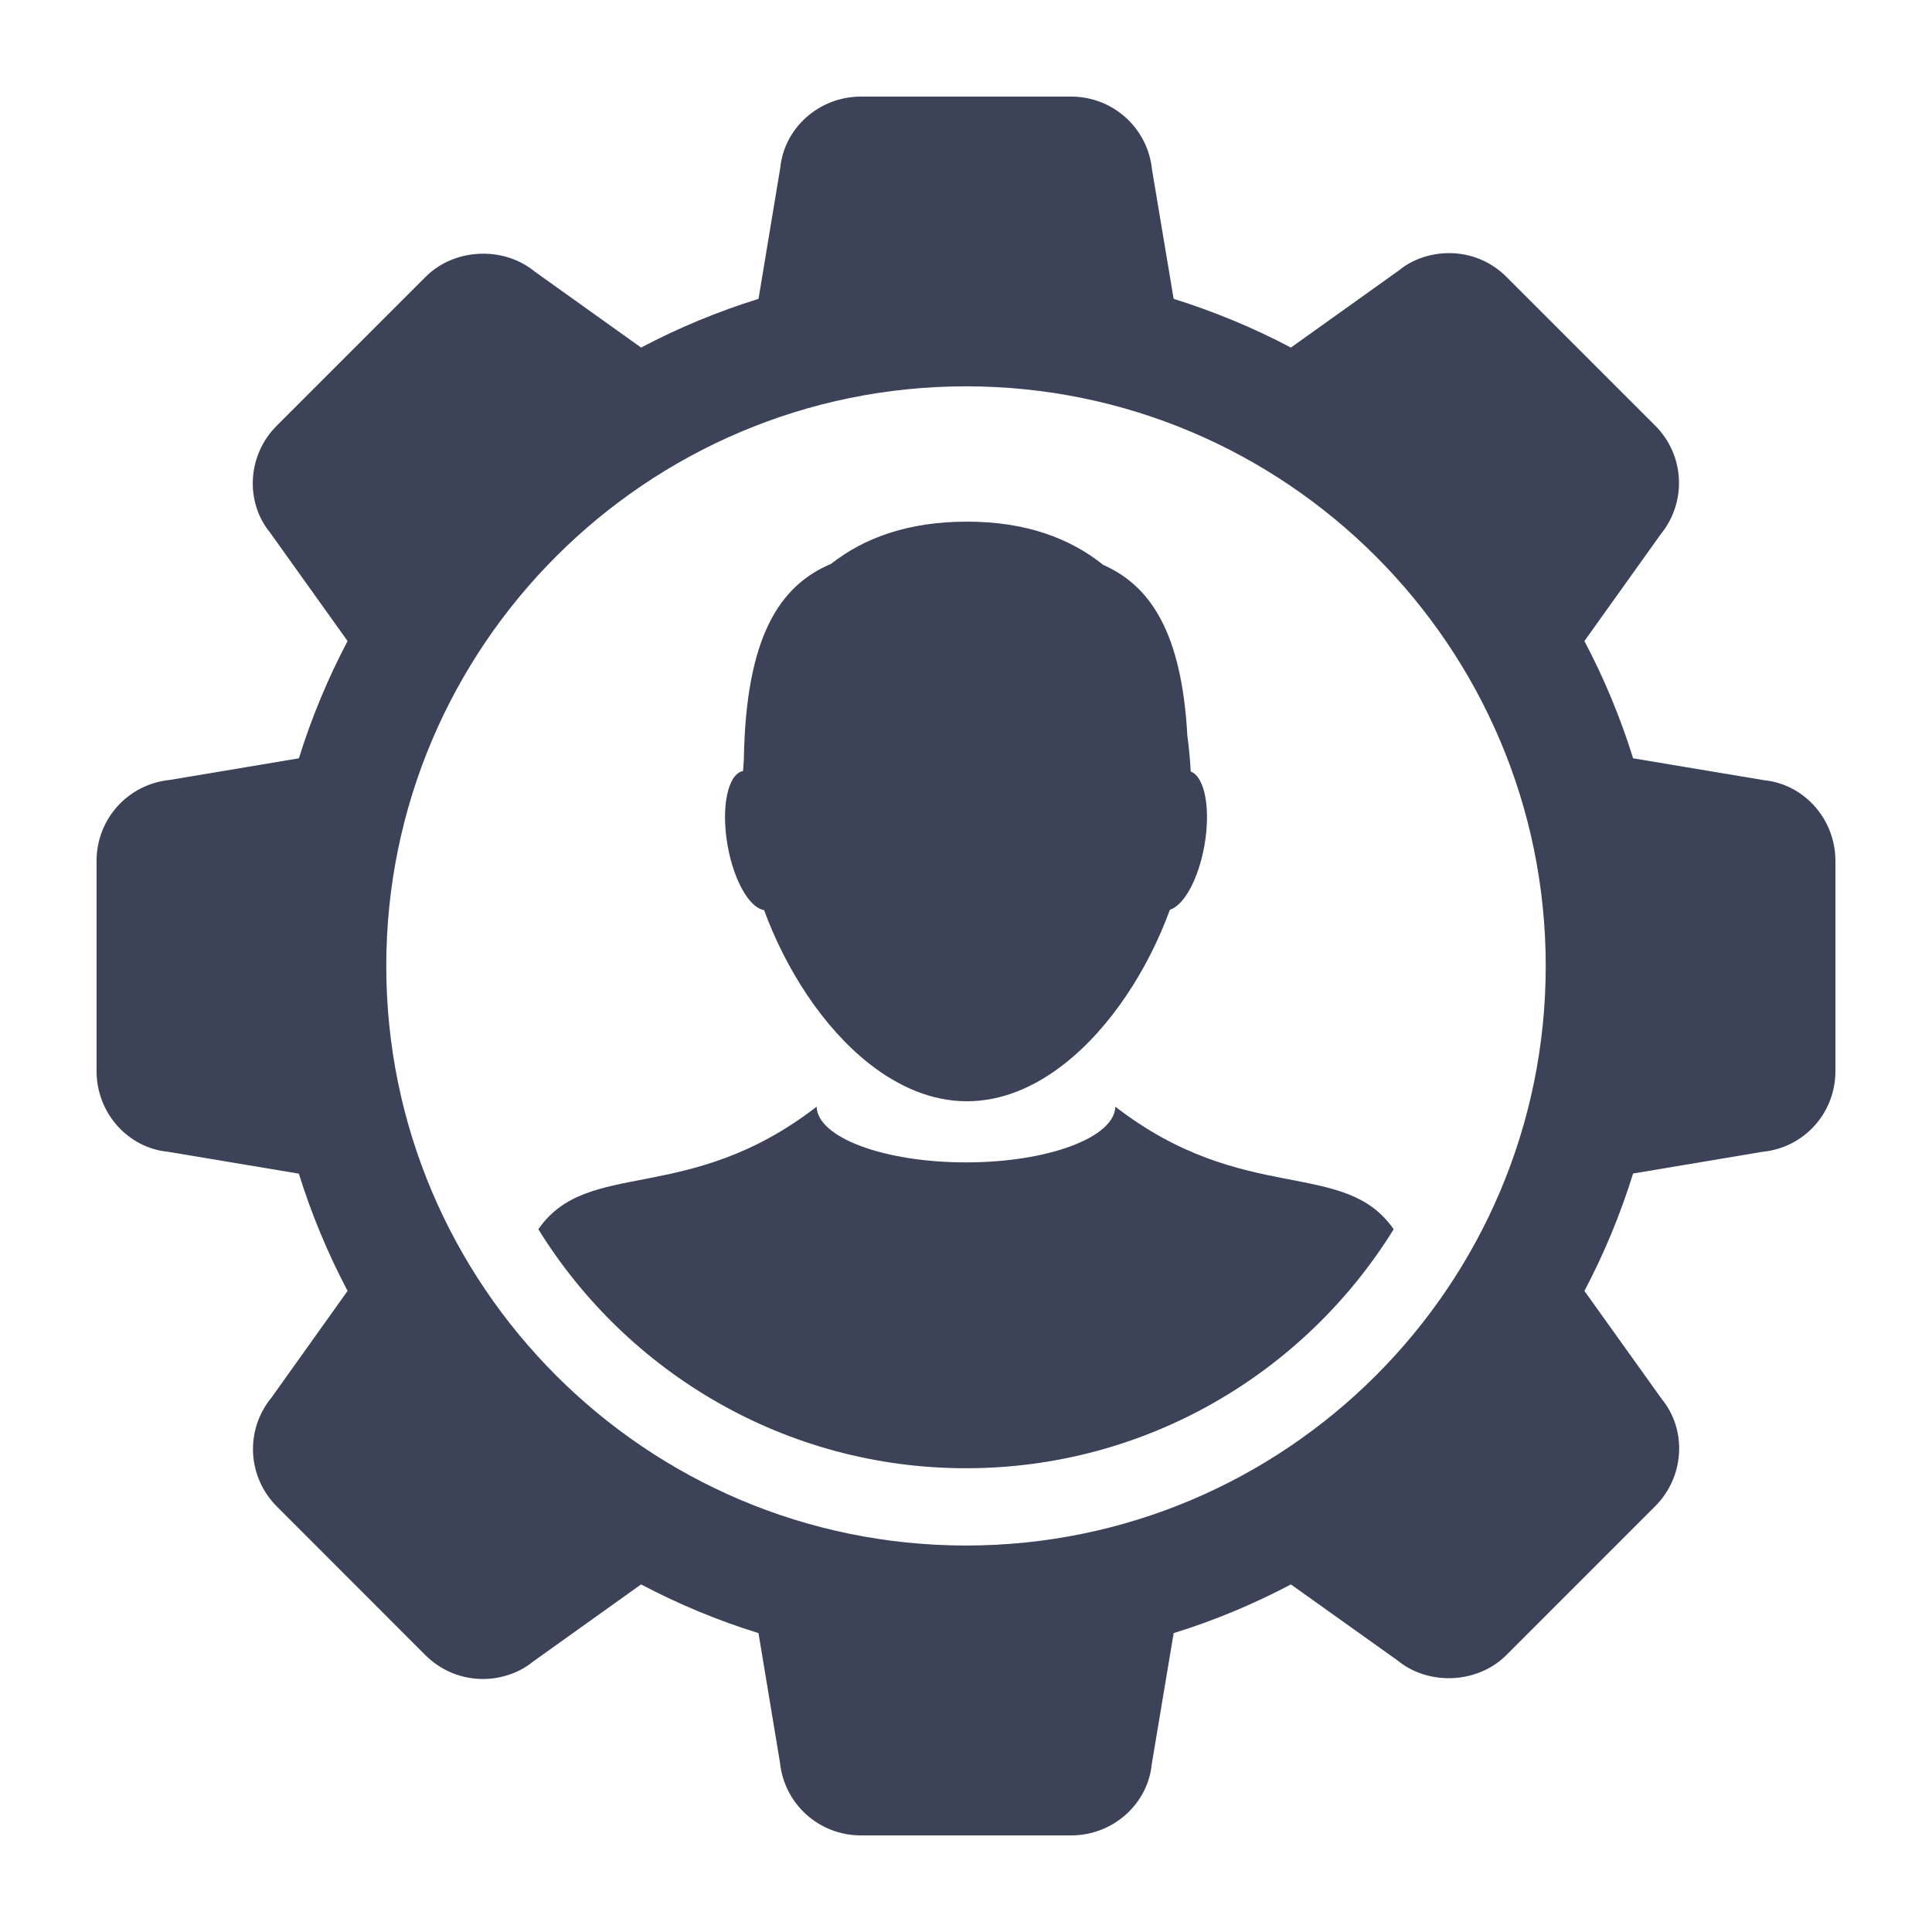 <svg width="100" height="100" xmlns="http://www.w3.org/2000/svg">

 <g>
  <title>background</title>
  <rect fill="none" id="canvas_background" height="402" width="582" y="-1" x="-1"/>
 </g>
 <g>
  <title>Layer 1</title>
  <path id="svg_2" fill="none" d="m50,19.997c-16.545,0 -30.007,13.456 -30.007,30.003c0,16.549 13.462,29.997 30.007,29.997s30.007,-13.448 30.007,-29.997c0,-16.548 -13.462,-30.003 -30.007,-30.003zm-11.539,19.907c0.012,-0.2 0.025,-0.399 0.041,-0.601c0.1,-6.331 1.846,-8.999 4.515,-10.119c1.708,-1.346 3.995,-2.184 7.031,-2.184c3.044,0 5.338,0.859 7.055,2.237c2.422,1.07 4.061,3.469 4.354,8.835c0.085,0.622 0.143,1.245 0.176,1.861c0.727,0.271 1.043,1.927 0.709,3.825c-0.309,1.745 -1.064,3.111 -1.785,3.326c-1.139,3.109 -3.075,6.108 -5.463,7.98c-1.526,1.196 -3.235,1.936 -5.045,1.936c-1.82,0 -3.54,-0.749 -5.074,-1.959c-2.37,-1.869 -4.293,-4.848 -5.427,-7.938c-0.75,-0.107 -1.564,-1.518 -1.887,-3.346c-0.351,-1.979 0.009,-3.697 0.8,-3.853zm33.675,23.722c-4.586,7.416 -12.792,12.37 -22.136,12.37c-9.345,0 -17.551,-4.954 -22.137,-12.371c2.569,-3.708 7.729,-1.184 14.406,-6.343c0.041,1.595 3.483,2.883 7.73,2.883c4.245,0 7.688,-1.288 7.729,-2.883c6.68,5.16 11.839,2.634 14.408,6.344z"/>
  <path fill="#3c4257" id="svg_3" d="m50,60.165c-4.247,0 -7.689,-1.288 -7.73,-2.883c-6.678,5.159 -11.837,2.635 -14.406,6.343c4.585,7.417 12.791,12.371 22.136,12.371c9.344,0 17.55,-4.954 22.136,-12.37c-2.568,-3.71 -7.728,-1.184 -14.406,-6.344c-0.042,1.595 -3.485,2.883 -7.73,2.883z"/>
  <path fill="#3c4257" id="svg_4" d="m39.547,47.104c1.134,3.09 3.057,6.068 5.427,7.938c1.534,1.21 3.254,1.959 5.074,1.959c1.81,0 3.519,-0.739 5.045,-1.936c2.388,-1.872 4.324,-4.872 5.463,-7.98c0.721,-0.215 1.477,-1.581 1.785,-3.326c0.334,-1.898 0.018,-3.554 -0.709,-3.825c-0.033,-0.616 -0.091,-1.239 -0.176,-1.861c-0.293,-5.366 -1.932,-7.765 -4.354,-8.835c-1.716,-1.379 -4.01,-2.238 -7.054,-2.238c-3.036,0 -5.323,0.838 -7.031,2.185c-2.669,1.121 -4.415,3.788 -4.515,10.119c-0.016,0.201 -0.029,0.401 -0.041,0.601c-0.791,0.156 -1.151,1.874 -0.801,3.854c0.322,1.828 1.137,3.238 1.887,3.345z"/>
  <path fill="#3c4257" id="svg_5" d="m91.312,40.384l-6.783,-1.134c-0.652,-2.1 -1.496,-4.131 -2.52,-6.069l3.943,-5.519c1.373,-1.684 1.248,-4.11 -0.283,-5.635l-7.697,-7.697c-0.791,-0.793 -1.844,-1.228 -2.971,-1.228c-0.973,0 -1.916,0.334 -2.584,0.888l-5.6,4c-1.938,-1.024 -3.979,-1.867 -6.07,-2.522l-1.118,-6.686c-0.218,-2.155 -2.019,-3.782 -4.191,-3.782l-10.876,0c-2.172,0 -3.973,1.627 -4.176,3.688l-1.125,6.78c-2.1,0.655 -4.141,1.498 -6.078,2.522l-5.52,-3.943c-0.751,-0.613 -1.7,-0.916 -2.648,-0.916c-1.097,0 -2.193,0.404 -2.987,1.199l-7.697,7.697c-1.539,1.531 -1.656,3.958 -0.342,5.555l4.002,5.599c-1.024,1.938 -1.867,3.97 -2.521,6.069l-6.688,1.12c-2.157,0.218 -3.784,2.019 -3.784,4.19l0,10.875c0,2.183 1.627,3.976 3.689,4.18l6.782,1.133c0.646,2.084 1.496,4.124 2.521,6.07l-3.937,5.519c-1.38,1.678 -1.256,4.103 0.276,5.639l7.689,7.694c0.799,0.791 1.852,1.234 2.978,1.234c0.974,0 1.917,-0.342 2.585,-0.894l5.6,-4.001c1.945,1.023 3.979,1.873 6.078,2.52l1.11,6.688c0.22,2.157 2.021,3.783 4.193,3.783l10.877,0c2.172,0 3.973,-1.626 4.176,-3.688l1.133,-6.782c2.091,-0.646 4.125,-1.496 6.07,-2.52l5.52,3.936c0.75,0.614 1.699,0.917 2.647,0.917c1.099,0 2.196,-0.405 2.987,-1.2l7.689,-7.69c1.539,-1.532 1.664,-3.957 0.349,-5.562l-4.001,-5.592c1.023,-1.939 1.867,-3.979 2.52,-6.078l6.682,-1.122c2.163,-0.207 3.79,-2 3.79,-4.183l0,-10.875c-0.001,-2.172 -1.628,-3.973 -3.689,-4.177zm-41.312,39.612c-16.545,0 -30.007,-13.447 -30.007,-29.997c0,-16.547 13.462,-30.003 30.007,-30.003s30.007,13.456 30.007,30.004c0,16.549 -13.462,29.996 -30.007,29.996z"/>
 </g>
</svg>
